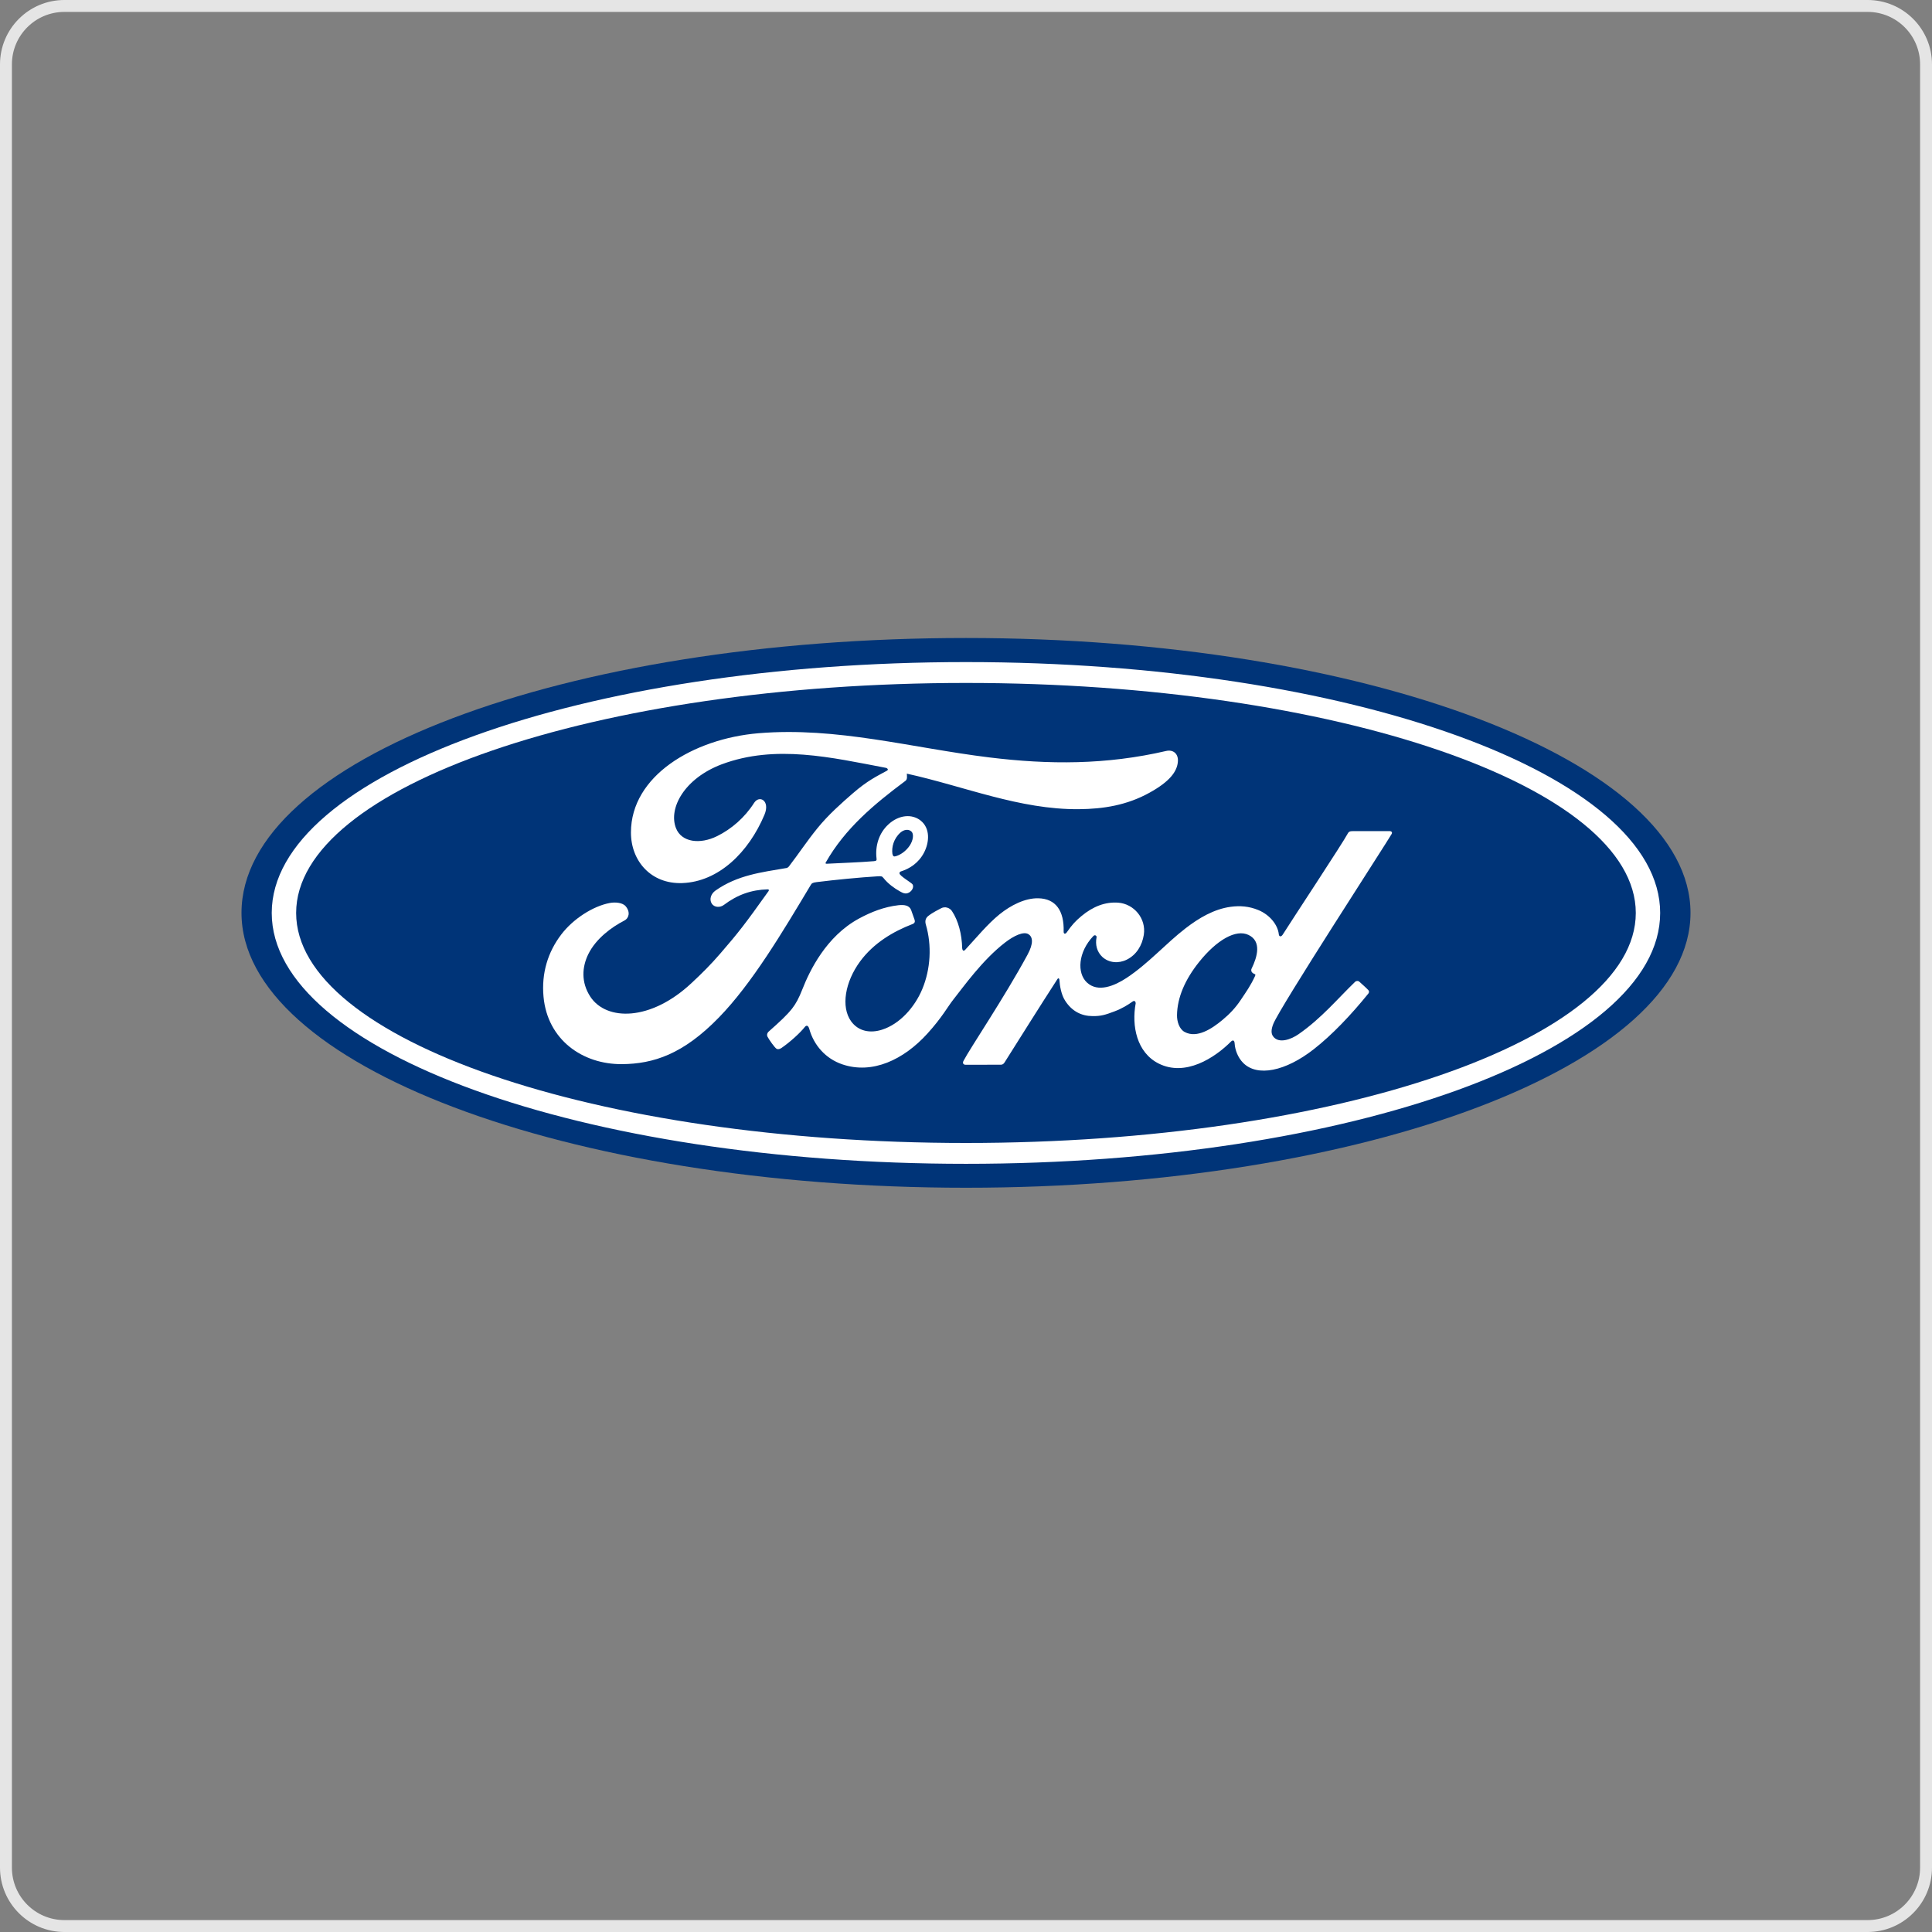 <svg width="120" height="120" viewBox="0 0 120 120" fill="none" xmlns="http://www.w3.org/2000/svg">
<rect x="0" y="0" width="120" height="120" fill="#808080" stroke="none"/>
<g id="Logo04">
<g id="Vector">
<path d="M60 39.627C35.022 39.627 15 47.202 15 56.7C15 66.139 35.187 73.773 60 73.773C84.813 73.773 105 66.113 105 56.7C105 47.285 84.813 39.627 60 39.627Z" fill="#003478"/>
<path d="M77.725 60.316C77.737 60.394 77.838 60.469 77.936 60.505C77.973 60.517 77.99 60.541 77.953 60.624C77.672 61.232 77.415 61.582 77.064 62.11C76.74 62.598 76.376 62.979 75.936 63.345C75.271 63.901 74.348 64.507 73.585 64.1C73.246 63.922 73.099 63.442 73.106 63.053C73.122 61.961 73.603 60.839 74.49 59.736C75.571 58.389 76.767 57.691 77.551 58.072C78.363 58.464 78.104 59.415 77.74 60.162C77.712 60.219 77.713 60.269 77.725 60.316ZM86.436 51.802C86.495 51.698 86.433 51.621 86.303 51.621C85.625 51.621 84.735 51.623 84.029 51.623C83.86 51.623 83.773 51.643 83.694 51.802C83.433 52.308 80.255 57.127 79.664 58.063C79.564 58.205 79.442 58.185 79.428 58.022C79.368 57.466 78.894 56.827 78.147 56.521C77.577 56.288 77.02 56.245 76.441 56.323C75.396 56.465 74.464 57.023 73.646 57.652C72.412 58.601 71.347 59.832 69.973 60.741C69.222 61.235 68.195 61.667 67.508 61.023C66.885 60.439 66.956 59.143 67.908 58.14C68.008 58.035 68.128 58.124 68.109 58.217C68.02 58.671 68.129 59.121 68.47 59.438C68.885 59.814 69.48 59.857 69.988 59.605C70.589 59.304 70.941 58.723 71.044 58.064C71.203 57.041 70.425 56.138 69.451 56.066C68.66 56.01 67.901 56.288 67.162 56.906C66.791 57.217 66.58 57.447 66.26 57.908C66.182 58.022 66.062 58.033 66.065 57.865C66.102 56.555 65.567 55.818 64.496 55.794C63.666 55.774 62.778 56.23 62.086 56.788C61.328 57.404 60.665 58.221 59.954 58.989C59.865 59.083 59.788 59.078 59.763 58.895C59.743 58.027 59.526 57.187 59.129 56.59C58.989 56.382 58.693 56.279 58.445 56.419C58.33 56.483 57.931 56.669 57.64 56.905C57.496 57.026 57.44 57.2 57.504 57.422C57.887 58.719 57.803 60.193 57.283 61.438C56.806 62.579 55.878 63.607 54.787 63.955C54.069 64.186 53.322 64.073 52.86 63.429C52.225 62.539 52.481 60.992 53.428 59.708C54.263 58.577 55.47 57.859 56.675 57.396C56.817 57.341 56.846 57.249 56.806 57.127C56.74 56.927 56.636 56.654 56.594 56.529C56.483 56.232 56.174 56.184 55.796 56.225C54.92 56.328 54.131 56.632 53.351 57.054C51.309 58.161 50.285 60.303 49.836 61.448C49.62 61.999 49.435 62.342 49.196 62.647C48.874 63.056 48.47 63.429 47.731 64.085C47.664 64.146 47.614 64.271 47.67 64.388C47.746 64.546 48.13 65.095 48.239 65.144C48.359 65.204 48.499 65.12 48.555 65.08C49.072 64.725 49.691 64.163 49.993 63.782C50.099 63.651 50.209 63.706 50.265 63.904C50.547 64.924 51.287 65.757 52.31 66.106C54.183 66.745 56.126 65.82 57.592 64.21C58.524 63.186 58.86 62.528 59.217 62.08C59.822 61.322 61.016 59.624 62.438 58.534C62.96 58.132 63.577 57.826 63.887 58.029C64.137 58.193 64.217 58.572 63.817 59.307C62.367 61.986 60.234 65.134 59.843 65.897C59.771 66.03 59.835 66.134 59.971 66.134C60.73 66.13 61.482 66.132 62.17 66.132C62.285 66.128 62.336 66.073 62.394 65.991C63.507 64.229 64.554 62.552 65.676 60.818C65.739 60.715 65.797 60.793 65.799 60.838C65.823 61.24 65.92 61.791 66.156 62.152C66.581 62.82 67.182 63.107 67.849 63.111C68.379 63.12 68.648 63.036 69.22 62.82C69.686 62.645 70.059 62.416 70.346 62.208C70.514 62.09 70.543 62.288 70.539 62.318C70.281 63.717 70.599 65.375 71.974 66.062C73.618 66.882 75.425 65.729 76.465 64.688C76.567 64.588 76.675 64.599 76.686 64.815C76.71 65.212 76.886 65.684 77.211 66.014C78.082 66.899 79.84 66.548 81.604 65.166C82.737 64.282 83.922 63.032 84.993 61.709C85.033 61.657 85.062 61.575 84.985 61.492C84.822 61.319 84.586 61.121 84.424 60.969C84.35 60.906 84.242 60.924 84.18 60.971C83.083 62.027 82.095 63.232 80.667 64.228C80.186 64.568 79.418 64.842 79.074 64.37C78.939 64.186 78.954 63.933 79.086 63.6C79.502 62.55 86.094 52.401 86.436 51.802Z" fill="white"/>
<path d="M55.428 53.027C55.456 53.178 55.514 53.207 55.582 53.194C55.918 53.126 56.285 52.847 56.503 52.523C56.701 52.23 56.794 51.806 56.597 51.636C56.421 51.483 56.136 51.526 55.924 51.716C55.502 52.093 55.374 52.628 55.428 53.027ZM38.63 66.096C36.173 66.112 34.008 64.577 33.76 61.917C33.622 60.443 34.033 59.129 34.858 58.047C35.589 57.082 36.827 56.281 37.875 56.086C38.216 56.022 38.674 56.061 38.863 56.291C39.16 56.641 39.075 57.025 38.778 57.178C37.979 57.591 37.017 58.298 36.541 59.263C36.155 60.051 36.077 61.001 36.666 61.905C37.653 63.413 40.404 63.454 42.962 61.05C43.595 60.462 44.162 59.896 44.738 59.227C45.865 57.923 46.239 57.449 47.737 55.347C47.753 55.323 47.761 55.291 47.753 55.275C47.741 55.247 47.721 55.243 47.676 55.239C46.676 55.267 45.805 55.568 44.958 56.209C44.714 56.389 44.363 56.363 44.209 56.126C44.038 55.858 44.161 55.51 44.442 55.313C45.805 54.354 47.294 54.18 48.814 53.92C48.814 53.92 48.919 53.924 49.006 53.809C49.63 52.998 50.102 52.267 50.767 51.448C51.437 50.616 52.303 49.853 52.965 49.279C53.888 48.476 54.48 48.205 55.082 47.874C55.24 47.79 55.062 47.69 55.014 47.69C51.653 47.051 48.161 46.224 44.824 47.474C42.513 48.347 41.5 50.201 41.987 51.44C42.333 52.319 43.476 52.462 44.545 51.932C45.434 51.492 46.256 50.782 46.839 49.868C47.165 49.361 47.852 49.727 47.481 50.608C46.504 52.931 44.639 54.773 42.366 54.85C40.432 54.914 39.184 53.474 39.189 51.699C39.197 48.196 43.051 45.888 47.101 45.543C51.979 45.135 56.599 46.45 61.442 47.044C65.153 47.499 68.711 47.509 72.44 46.642C72.881 46.545 73.191 46.829 73.162 47.28C73.126 47.931 72.627 48.559 71.399 49.236C70.001 50.012 68.54 50.247 67.013 50.26C63.322 50.292 59.884 48.835 56.326 48.053C56.33 48.21 56.371 48.398 56.241 48.498C54.27 49.968 52.489 51.462 51.295 53.56C51.255 53.608 51.275 53.654 51.347 53.649C52.383 53.594 53.314 53.567 54.281 53.489C54.45 53.472 54.457 53.431 54.442 53.307C54.356 52.584 54.565 51.759 55.194 51.192C55.837 50.608 56.643 50.542 57.177 50.962C57.784 51.441 57.73 52.302 57.398 52.948C57.06 53.603 56.502 53.953 55.966 54.123C55.966 54.123 55.853 54.148 55.87 54.251C55.89 54.416 56.621 54.826 56.684 54.935C56.744 55.039 56.712 55.2 56.602 55.323C56.525 55.413 56.403 55.496 56.248 55.494C56.123 55.491 56.047 55.447 55.887 55.36C55.559 55.18 55.15 54.885 54.877 54.537C54.784 54.419 54.736 54.416 54.504 54.43C53.457 54.491 51.826 54.65 50.72 54.79C50.452 54.823 50.413 54.874 50.357 54.968C48.595 57.909 46.713 61.081 44.646 63.204C42.43 65.481 40.586 66.08 38.63 66.096Z" fill="white"/>
<path d="M59.999 42.419C37.02 42.419 18.394 48.843 18.394 56.705C18.394 64.567 37.02 70.992 59.999 70.992C82.977 70.992 101.602 64.567 101.602 56.705C101.602 48.843 82.977 42.419 59.999 42.419ZM59.999 72.287C36.184 72.287 16.878 65.311 16.878 56.705C16.878 48.098 36.184 41.123 59.999 41.123C83.812 41.123 103.116 48.098 103.116 56.705C103.116 65.311 83.812 72.287 59.999 72.287Z" fill="white"/>
</g>
<path d="M0.37 4C0.37 1.995 1.995 0.37 4 0.37H116C118.005 0.37 119.63 1.995 119.63 4V116C119.63 118.005 118.005 119.63 116 119.63H4C1.995 119.63 0.37 118.005 0.37 116V4Z" stroke="#E5E5E5" stroke-width="0.74"/>
</g>
</svg>
